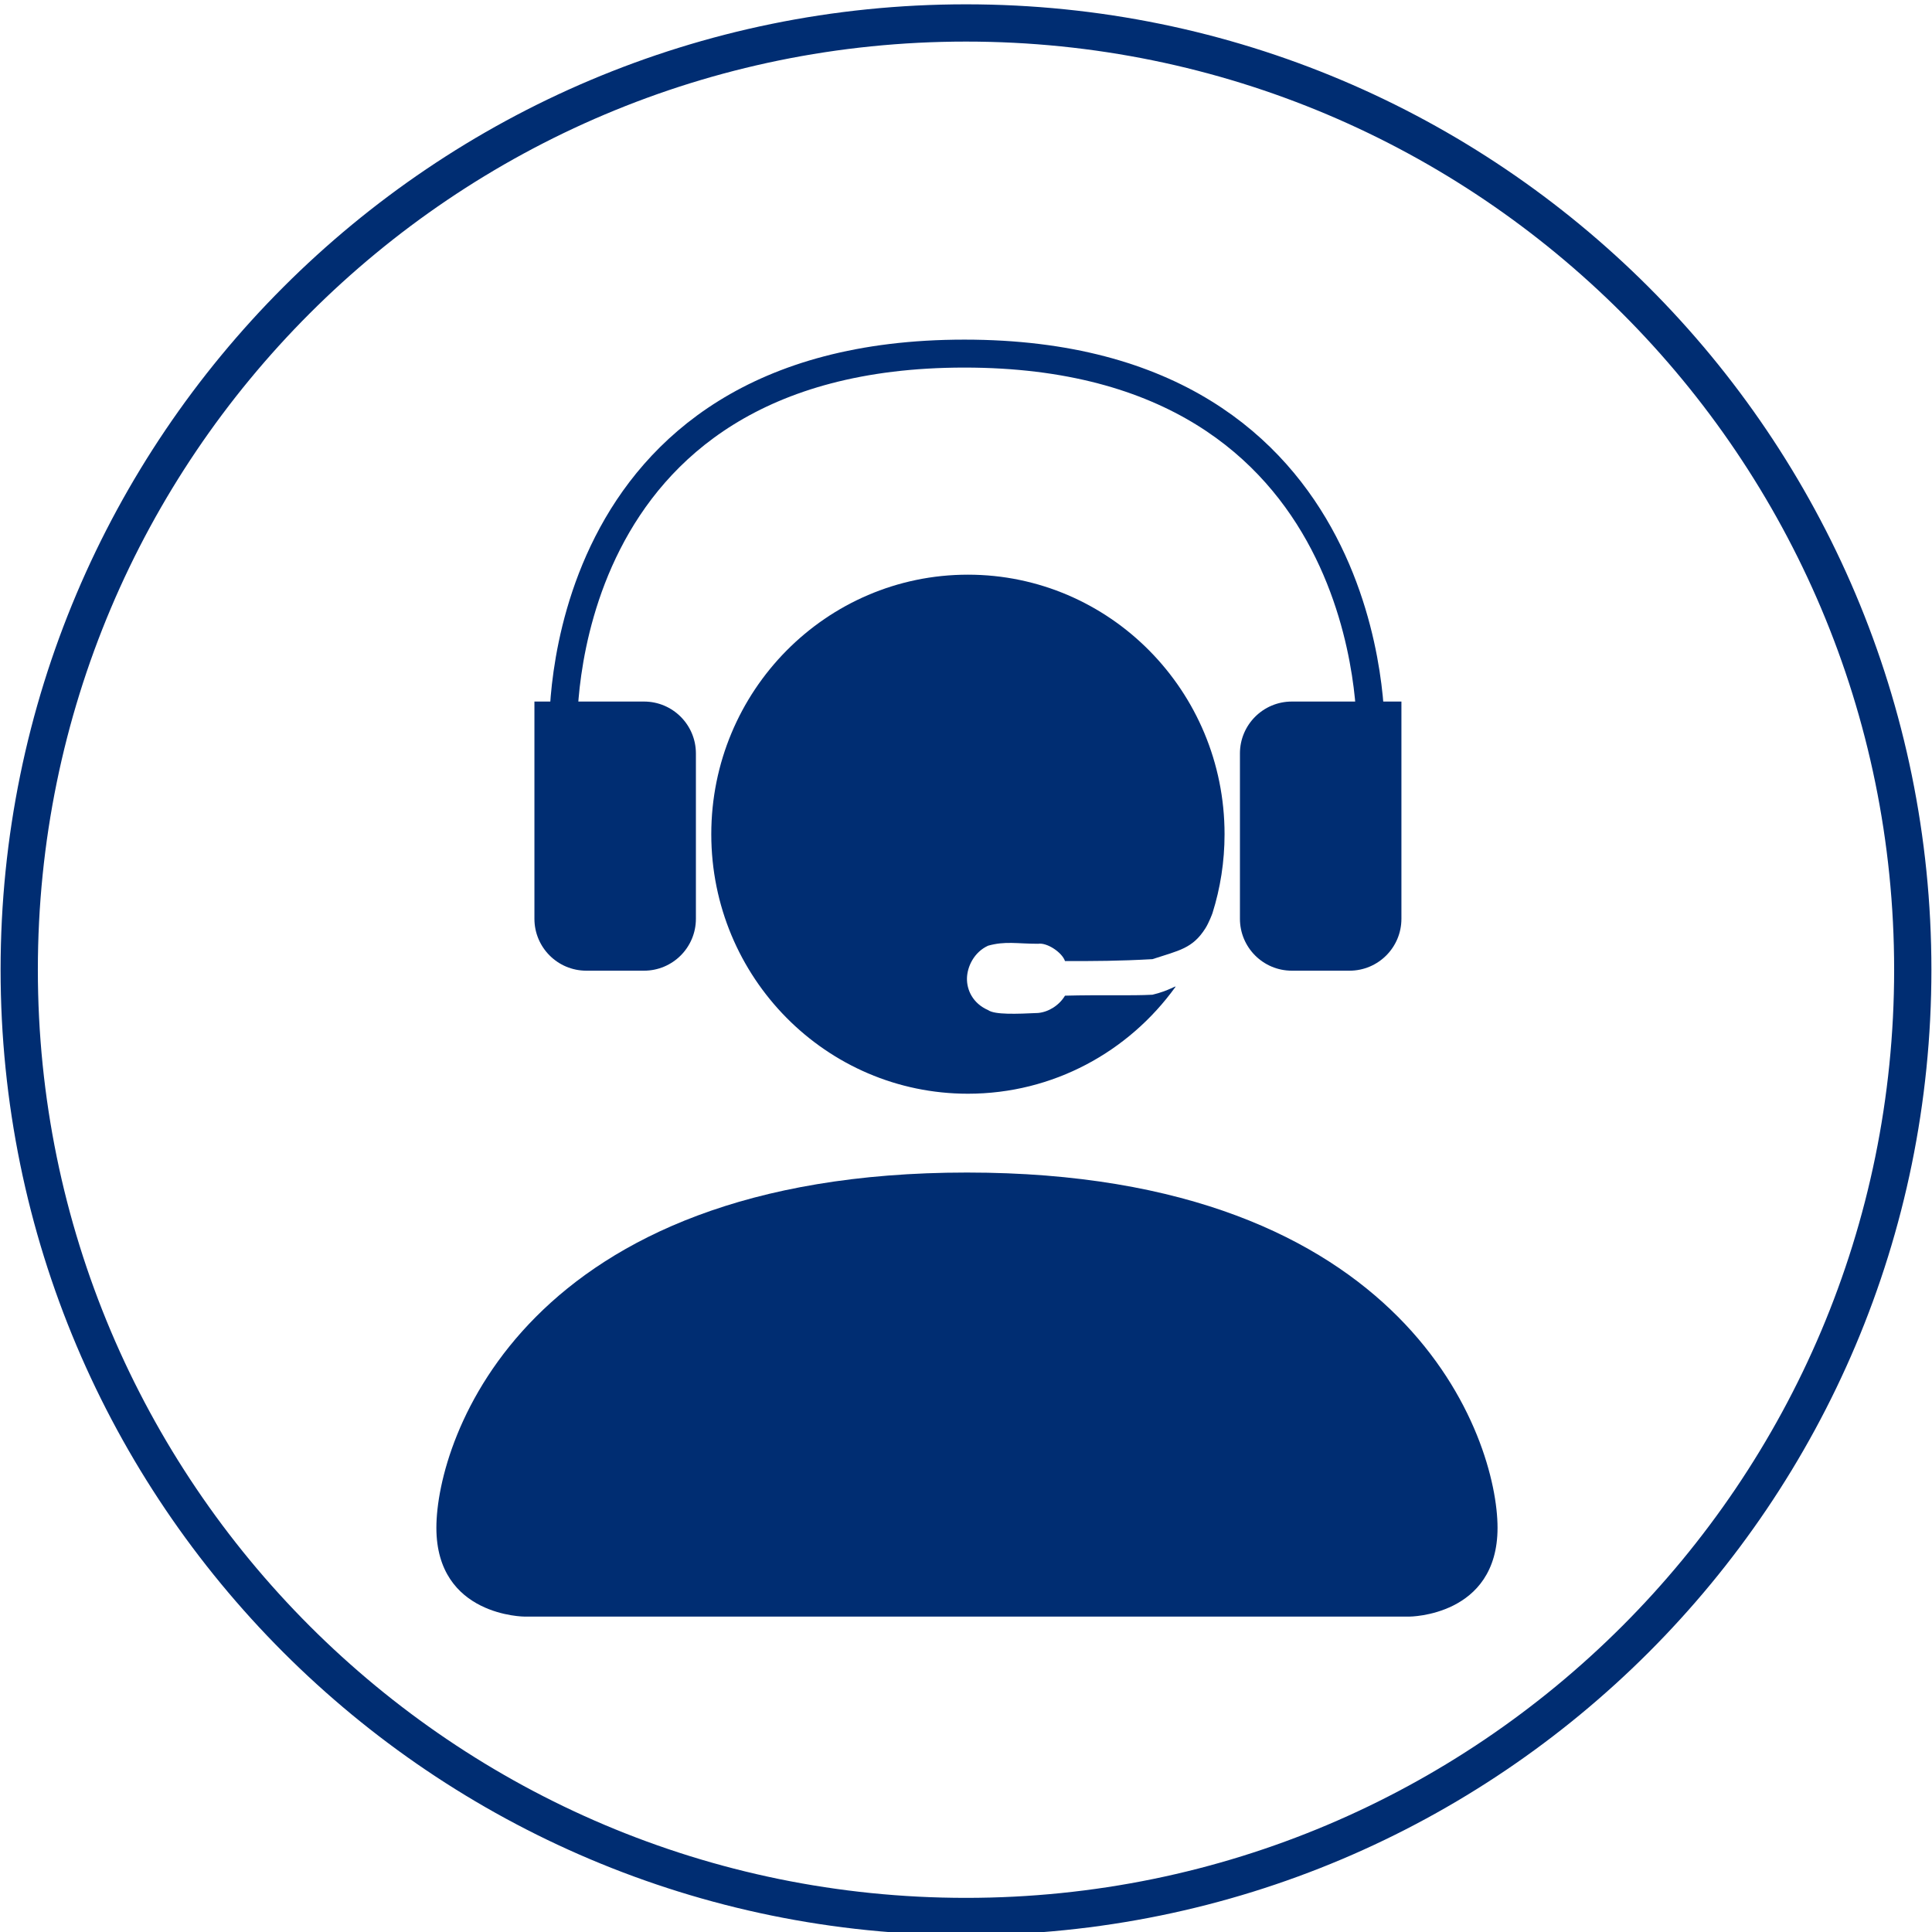 <svg width="2074" height="2074" viewBox="0 0 2074 2074" fill="none" xmlns="http://www.w3.org/2000/svg">
<g filter="url(#filter0_i)">
<path d="M1314.56 891.511C1314.56 921.009 1310.03 949.438 1301.63 976.121C1301.33 977.069 1297.74 986.621 1293.93 992.631C1280.2 1014.29 1265.68 1016.3 1237.18 1025.65C1200.03 1027.71 1176.3 1027.71 1143.28 1027.71C1140.18 1018.43 1123.97 1007.59 1114.39 1009.14C1091.69 1009.14 1079.31 1006.04 1060.73 1011.2C1045.49 1018.17 1038.26 1033.9 1038.03 1046.29C1037.8 1058.67 1044.22 1073.11 1060.73 1080.34C1067.96 1085.5 1091.69 1084.46 1114.39 1083.43C1125.74 1082.4 1137.09 1075.18 1143.28 1064.86C1181.46 1063.83 1214.09 1065.09 1237.18 1063.83C1254.72 1059.7 1263.54 1053.09 1261.75 1055.57C1211.65 1125 1130.57 1170.11 1039.06 1170.11C886.908 1170.11 763.562 1045.37 763.562 891.511C763.562 737.647 886.908 612.913 1039.06 612.913C1191.22 612.913 1314.56 737.647 1314.56 891.511Z" fill="#002D72"/>
</g>
<g filter="url(#filter1_i)">
<path d="M563.385 1731.43C563.385 1731.43 468.456 1731.43 468.456 1636.09C468.456 1540.74 563.385 1254.72 1038.03 1254.72C1512.68 1254.72 1607.61 1540.74 1607.61 1636.09C1607.61 1731.43 1512.68 1731.43 1512.68 1731.43H563.385Z" fill="#002D72"/>
</g>
<g filter="url(#filter2_i)">
<path d="M604.737 782.135C604.737 782.135 588.178 375.59 1035.3 375.59C1482.42 375.59 1471.38 782.135 1471.38 782.135" stroke="#002D72" stroke-width="30"/>
</g>
<g filter="url(#filter3_i)">
<path d="M573.704 749.116H691.333C722.107 749.116 747.053 774.062 747.053 804.836V982.312C747.053 1013.09 722.107 1038.03 691.333 1038.03H629.423C598.649 1038.03 573.704 1013.09 573.704 982.312V749.116Z" fill="#002D72"/>
</g>
<g filter="url(#filter4_i)">
<path d="M1504.42 749.116H1386.79C1356.02 749.116 1331.07 774.062 1331.07 804.836V982.312C1331.07 1013.09 1356.02 1038.03 1386.79 1038.03H1448.7C1479.48 1038.03 1504.42 1013.09 1504.42 982.312V749.116Z" fill="#002D72"/>
</g>
<g filter="url(#filter5_i)">
<path d="M1037 2053.36C1598.32 2053.36 2053.36 1598.32 2053.36 1037C2053.36 475.678 1598.32 20.637 1037 20.637C475.678 20.637 20.637 475.678 20.637 1037C20.637 1598.32 475.678 2053.36 1037 2053.36Z" stroke="#002D72" stroke-width="40"/>
</g>
<defs>
<filter id="filter0_i" x="763.562" y="612.913" width="551.003" height="561.194" filterUnits="userSpaceOnUse" color-interpolation-filters="sRGB">
<feFlood flood-opacity="0" result="BackgroundImageFix"/>
<feBlend mode="normal" in="SourceGraphic" in2="BackgroundImageFix" result="shape"/>
<feColorMatrix in="SourceAlpha" type="matrix" values="0 0 0 0 0 0 0 0 0 0 0 0 0 0 0 0 0 0 127 0" result="hardAlpha"/>
<feOffset dy="4"/>
<feGaussianBlur stdDeviation="2"/>
<feComposite in2="hardAlpha" operator="arithmetic" k2="-1" k3="1"/>
<feColorMatrix type="matrix" values="0 0 0 0 0 0 0 0 0 0 0 0 0 0 0 0 0 0 0.25 0"/>
<feBlend mode="normal" in2="shape" result="effect1_innerShadow"/>
</filter>
<filter id="filter1_i" x="468.456" y="1254.72" width="1139.15" height="480.71" filterUnits="userSpaceOnUse" color-interpolation-filters="sRGB">
<feFlood flood-opacity="0" result="BackgroundImageFix"/>
<feBlend mode="normal" in="SourceGraphic" in2="BackgroundImageFix" result="shape"/>
<feColorMatrix in="SourceAlpha" type="matrix" values="0 0 0 0 0 0 0 0 0 0 0 0 0 0 0 0 0 0 127 0" result="hardAlpha"/>
<feOffset dy="4"/>
<feGaussianBlur stdDeviation="2"/>
<feComposite in2="hardAlpha" operator="arithmetic" k2="-1" k3="1"/>
<feColorMatrix type="matrix" values="0 0 0 0 0 0 0 0 0 0 0 0 0 0 0 0 0 0 0.25 0"/>
<feBlend mode="normal" in2="shape" result="effect1_innerShadow"/>
</filter>
<filter id="filter2_i" x="589.659" y="360.59" width="896.746" height="426.138" filterUnits="userSpaceOnUse" color-interpolation-filters="sRGB">
<feFlood flood-opacity="0" result="BackgroundImageFix"/>
<feBlend mode="normal" in="SourceGraphic" in2="BackgroundImageFix" result="shape"/>
<feColorMatrix in="SourceAlpha" type="matrix" values="0 0 0 0 0 0 0 0 0 0 0 0 0 0 0 0 0 0 127 0" result="hardAlpha"/>
<feOffset dy="4"/>
<feGaussianBlur stdDeviation="2"/>
<feComposite in2="hardAlpha" operator="arithmetic" k2="-1" k3="1"/>
<feColorMatrix type="matrix" values="0 0 0 0 0 0 0 0 0 0 0 0 0 0 0 0 0 0 0.25 0"/>
<feBlend mode="normal" in2="shape" result="effect1_innerShadow"/>
</filter>
<filter id="filter3_i" x="573.704" y="749.116" width="173.349" height="292.915" filterUnits="userSpaceOnUse" color-interpolation-filters="sRGB">
<feFlood flood-opacity="0" result="BackgroundImageFix"/>
<feBlend mode="normal" in="SourceGraphic" in2="BackgroundImageFix" result="shape"/>
<feColorMatrix in="SourceAlpha" type="matrix" values="0 0 0 0 0 0 0 0 0 0 0 0 0 0 0 0 0 0 127 0" result="hardAlpha"/>
<feOffset dy="4"/>
<feGaussianBlur stdDeviation="2"/>
<feComposite in2="hardAlpha" operator="arithmetic" k2="-1" k3="1"/>
<feColorMatrix type="matrix" values="0 0 0 0 0 0 0 0 0 0 0 0 0 0 0 0 0 0 0.25 0"/>
<feBlend mode="normal" in2="shape" result="effect1_innerShadow"/>
</filter>
<filter id="filter4_i" x="1331.07" y="749.116" width="173.35" height="292.915" filterUnits="userSpaceOnUse" color-interpolation-filters="sRGB">
<feFlood flood-opacity="0" result="BackgroundImageFix"/>
<feBlend mode="normal" in="SourceGraphic" in2="BackgroundImageFix" result="shape"/>
<feColorMatrix in="SourceAlpha" type="matrix" values="0 0 0 0 0 0 0 0 0 0 0 0 0 0 0 0 0 0 127 0" result="hardAlpha"/>
<feOffset dy="4"/>
<feGaussianBlur stdDeviation="2"/>
<feComposite in2="hardAlpha" operator="arithmetic" k2="-1" k3="1"/>
<feColorMatrix type="matrix" values="0 0 0 0 0 0 0 0 0 0 0 0 0 0 0 0 0 0 0.25 0"/>
<feBlend mode="normal" in2="shape" result="effect1_innerShadow"/>
</filter>
<filter id="filter5_i" x="0.637" y="0.637" width="2072.73" height="2076.73" filterUnits="userSpaceOnUse" color-interpolation-filters="sRGB">
<feFlood flood-opacity="0" result="BackgroundImageFix"/>
<feBlend mode="normal" in="SourceGraphic" in2="BackgroundImageFix" result="shape"/>
<feColorMatrix in="SourceAlpha" type="matrix" values="0 0 0 0 0 0 0 0 0 0 0 0 0 0 0 0 0 0 127 0" result="hardAlpha"/>
<feOffset dy="4"/>
<feGaussianBlur stdDeviation="2"/>
<feComposite in2="hardAlpha" operator="arithmetic" k2="-1" k3="1"/>
<feColorMatrix type="matrix" values="0 0 0 0 0 0 0 0 0 0 0 0 0 0 0 0 0 0 0.25 0"/>
<feBlend mode="normal" in2="shape" result="effect1_innerShadow"/>
</filter>
</defs>
</svg>
